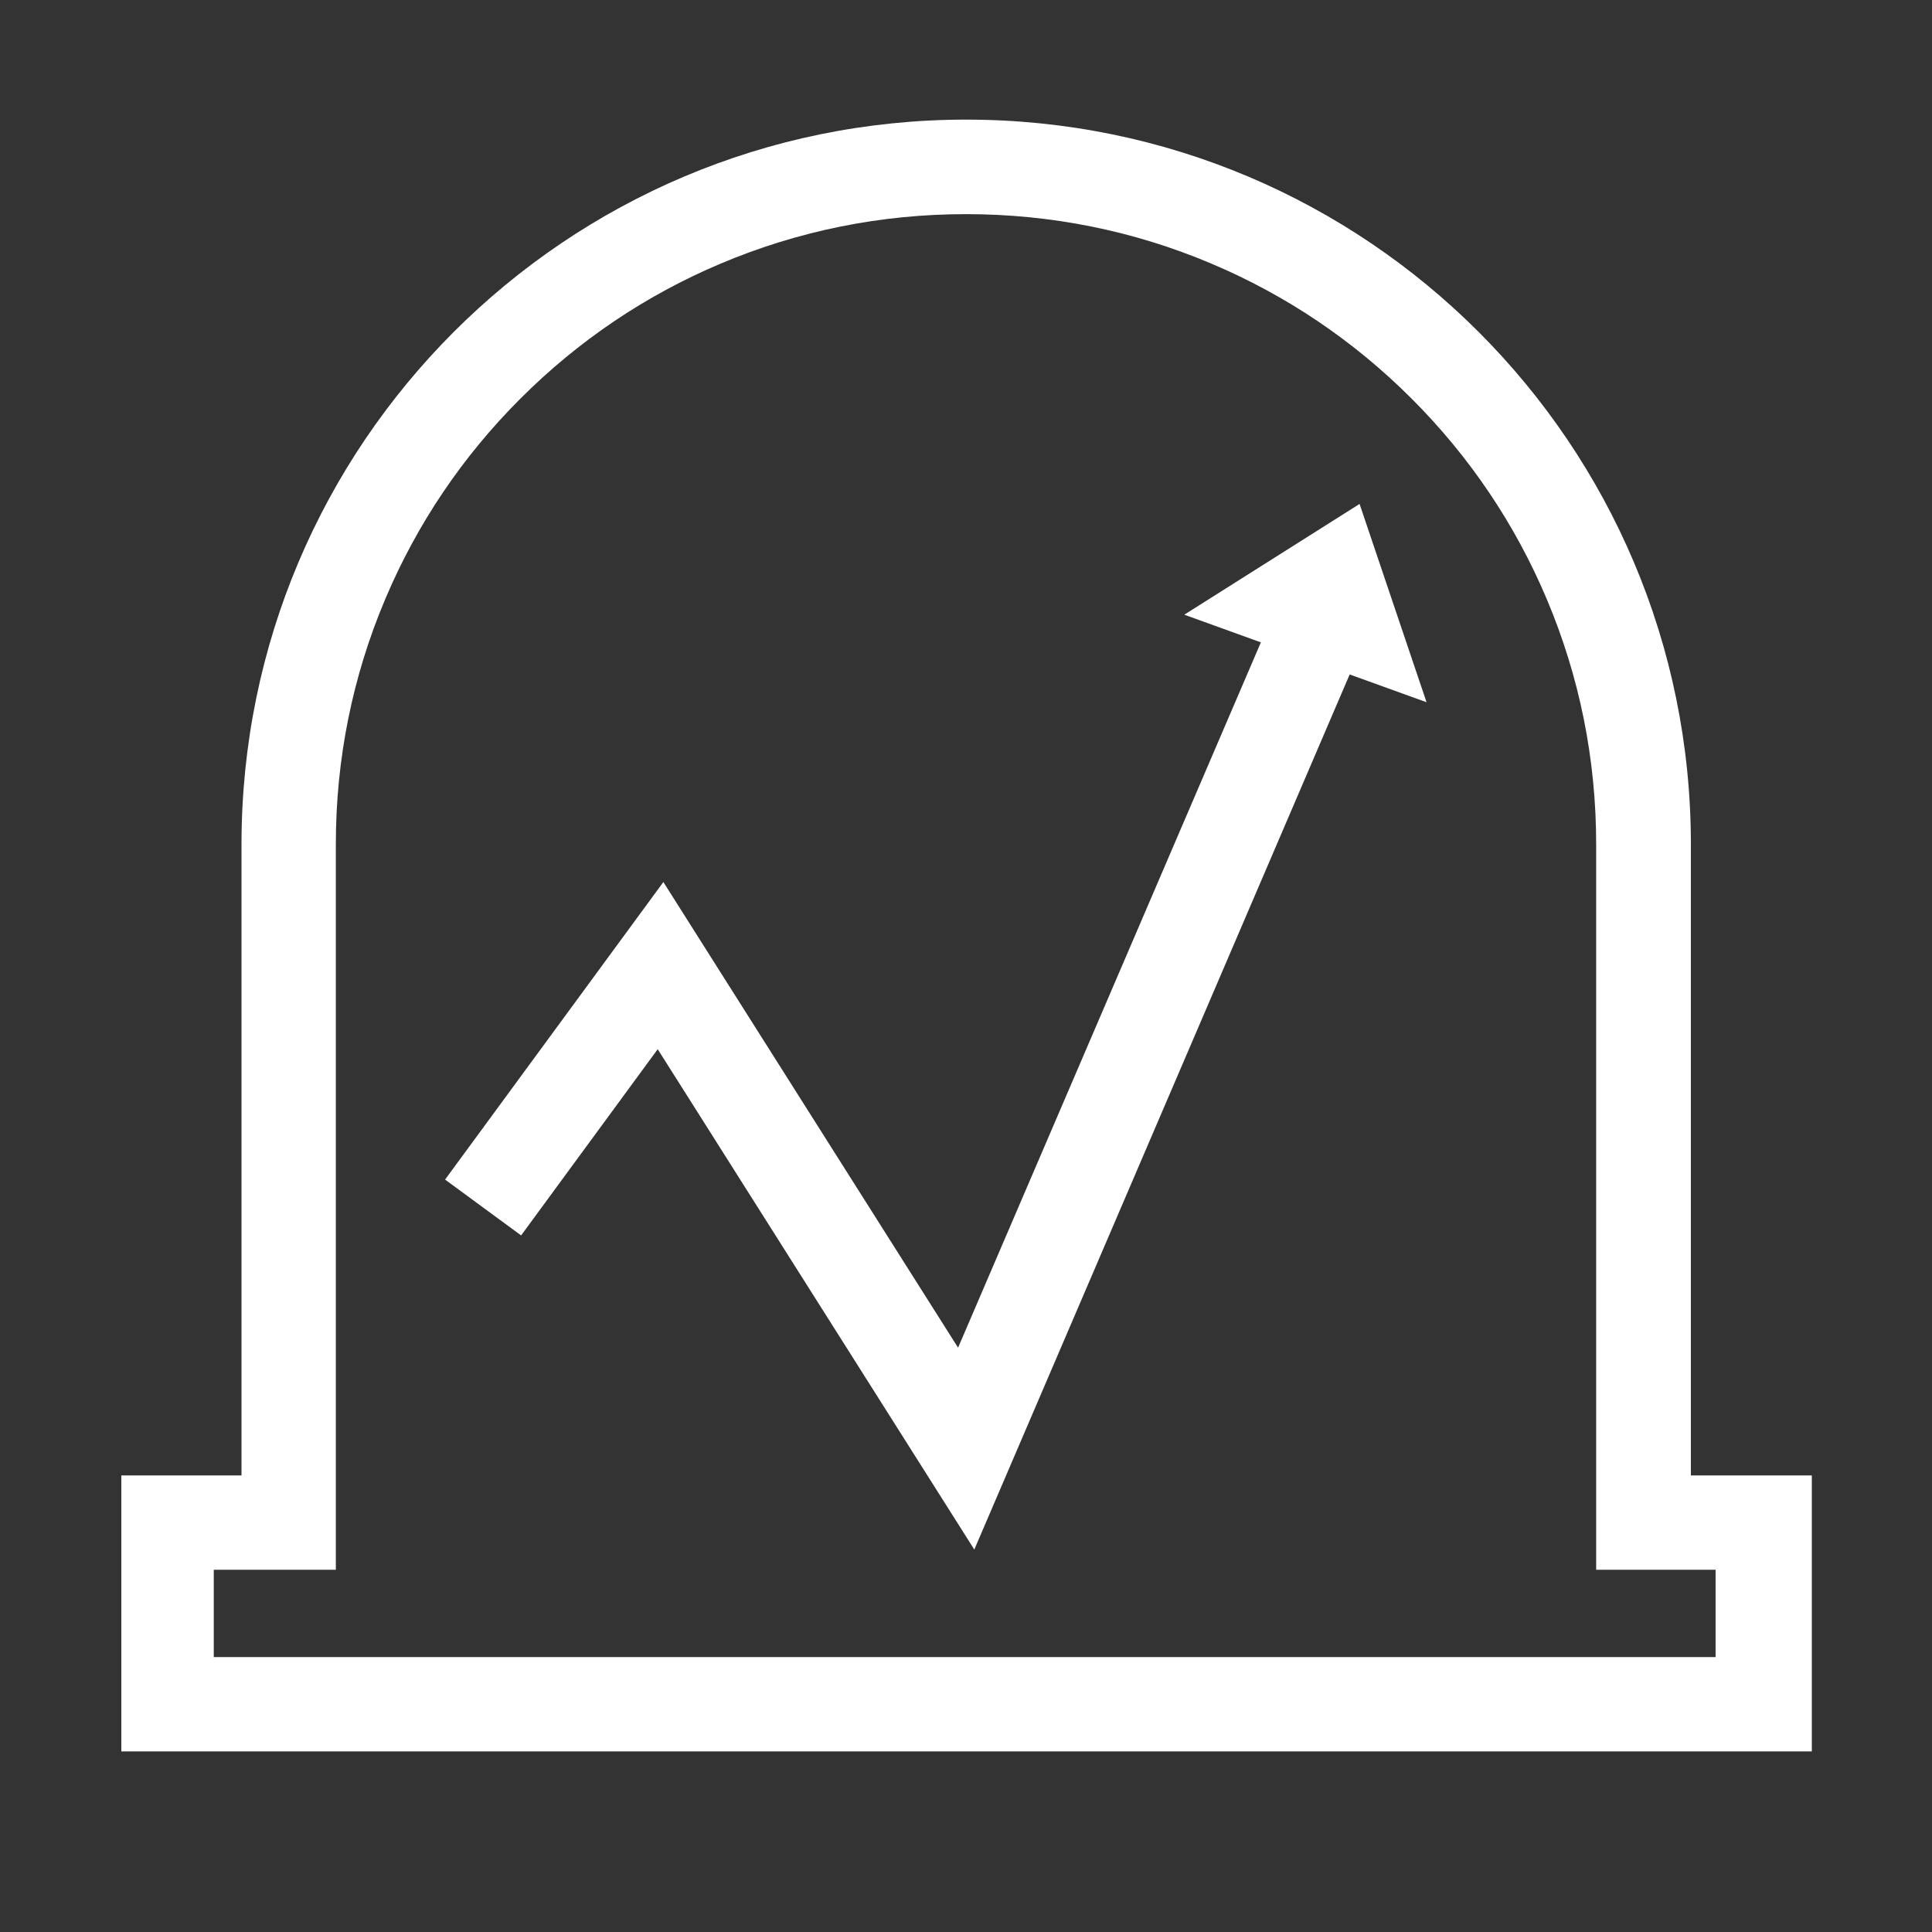 <svg t="1701844135166" class="icon" viewBox="0 0 1024 1024" version="1.1" xmlns="http://www.w3.org/2000/svg" p-id="2135" width="32" height="32"><rect x="0" y="0" width="1024" height="1024" fill="#333333" stroke="none"/><path d="M896.2 782V447.5c0-212.1-172-384.1-384.1-384.1C300 63.4 128 235.4 128 447.5V782H64.3v146.3h896V782h-64.1z m13.1 96.3h-796V832H178V447.5c0-45.1 8.8-88.9 26.2-130 16.8-39.8 40.9-75.5 71.6-106.2 30.7-30.7 66.4-54.8 106.2-71.6 41.2-17.4 84.9-26.2 130-26.2 45.1 0 88.9 8.8 130 26.2 39.8 16.8 75.5 40.9 106.2 71.6s54.8 66.4 71.6 106.2c17.4 41.2 26.2 84.9 26.2 130V832h63.3v46.3z" fill="#ffffff" p-id="2136"></path><path d="M516.4 821.3L348.6 556.1l-72.4 98.7-40.3-29.6 115.7-157.7 156.2 246.8 173.4-403.9 45.9 19.7z" fill="#ffffff" p-id="2137"></path><path d="M720.6 267.1l-92.9 58.7 128.4 46.4z" fill="#ffffff" p-id="2138"></path></svg>